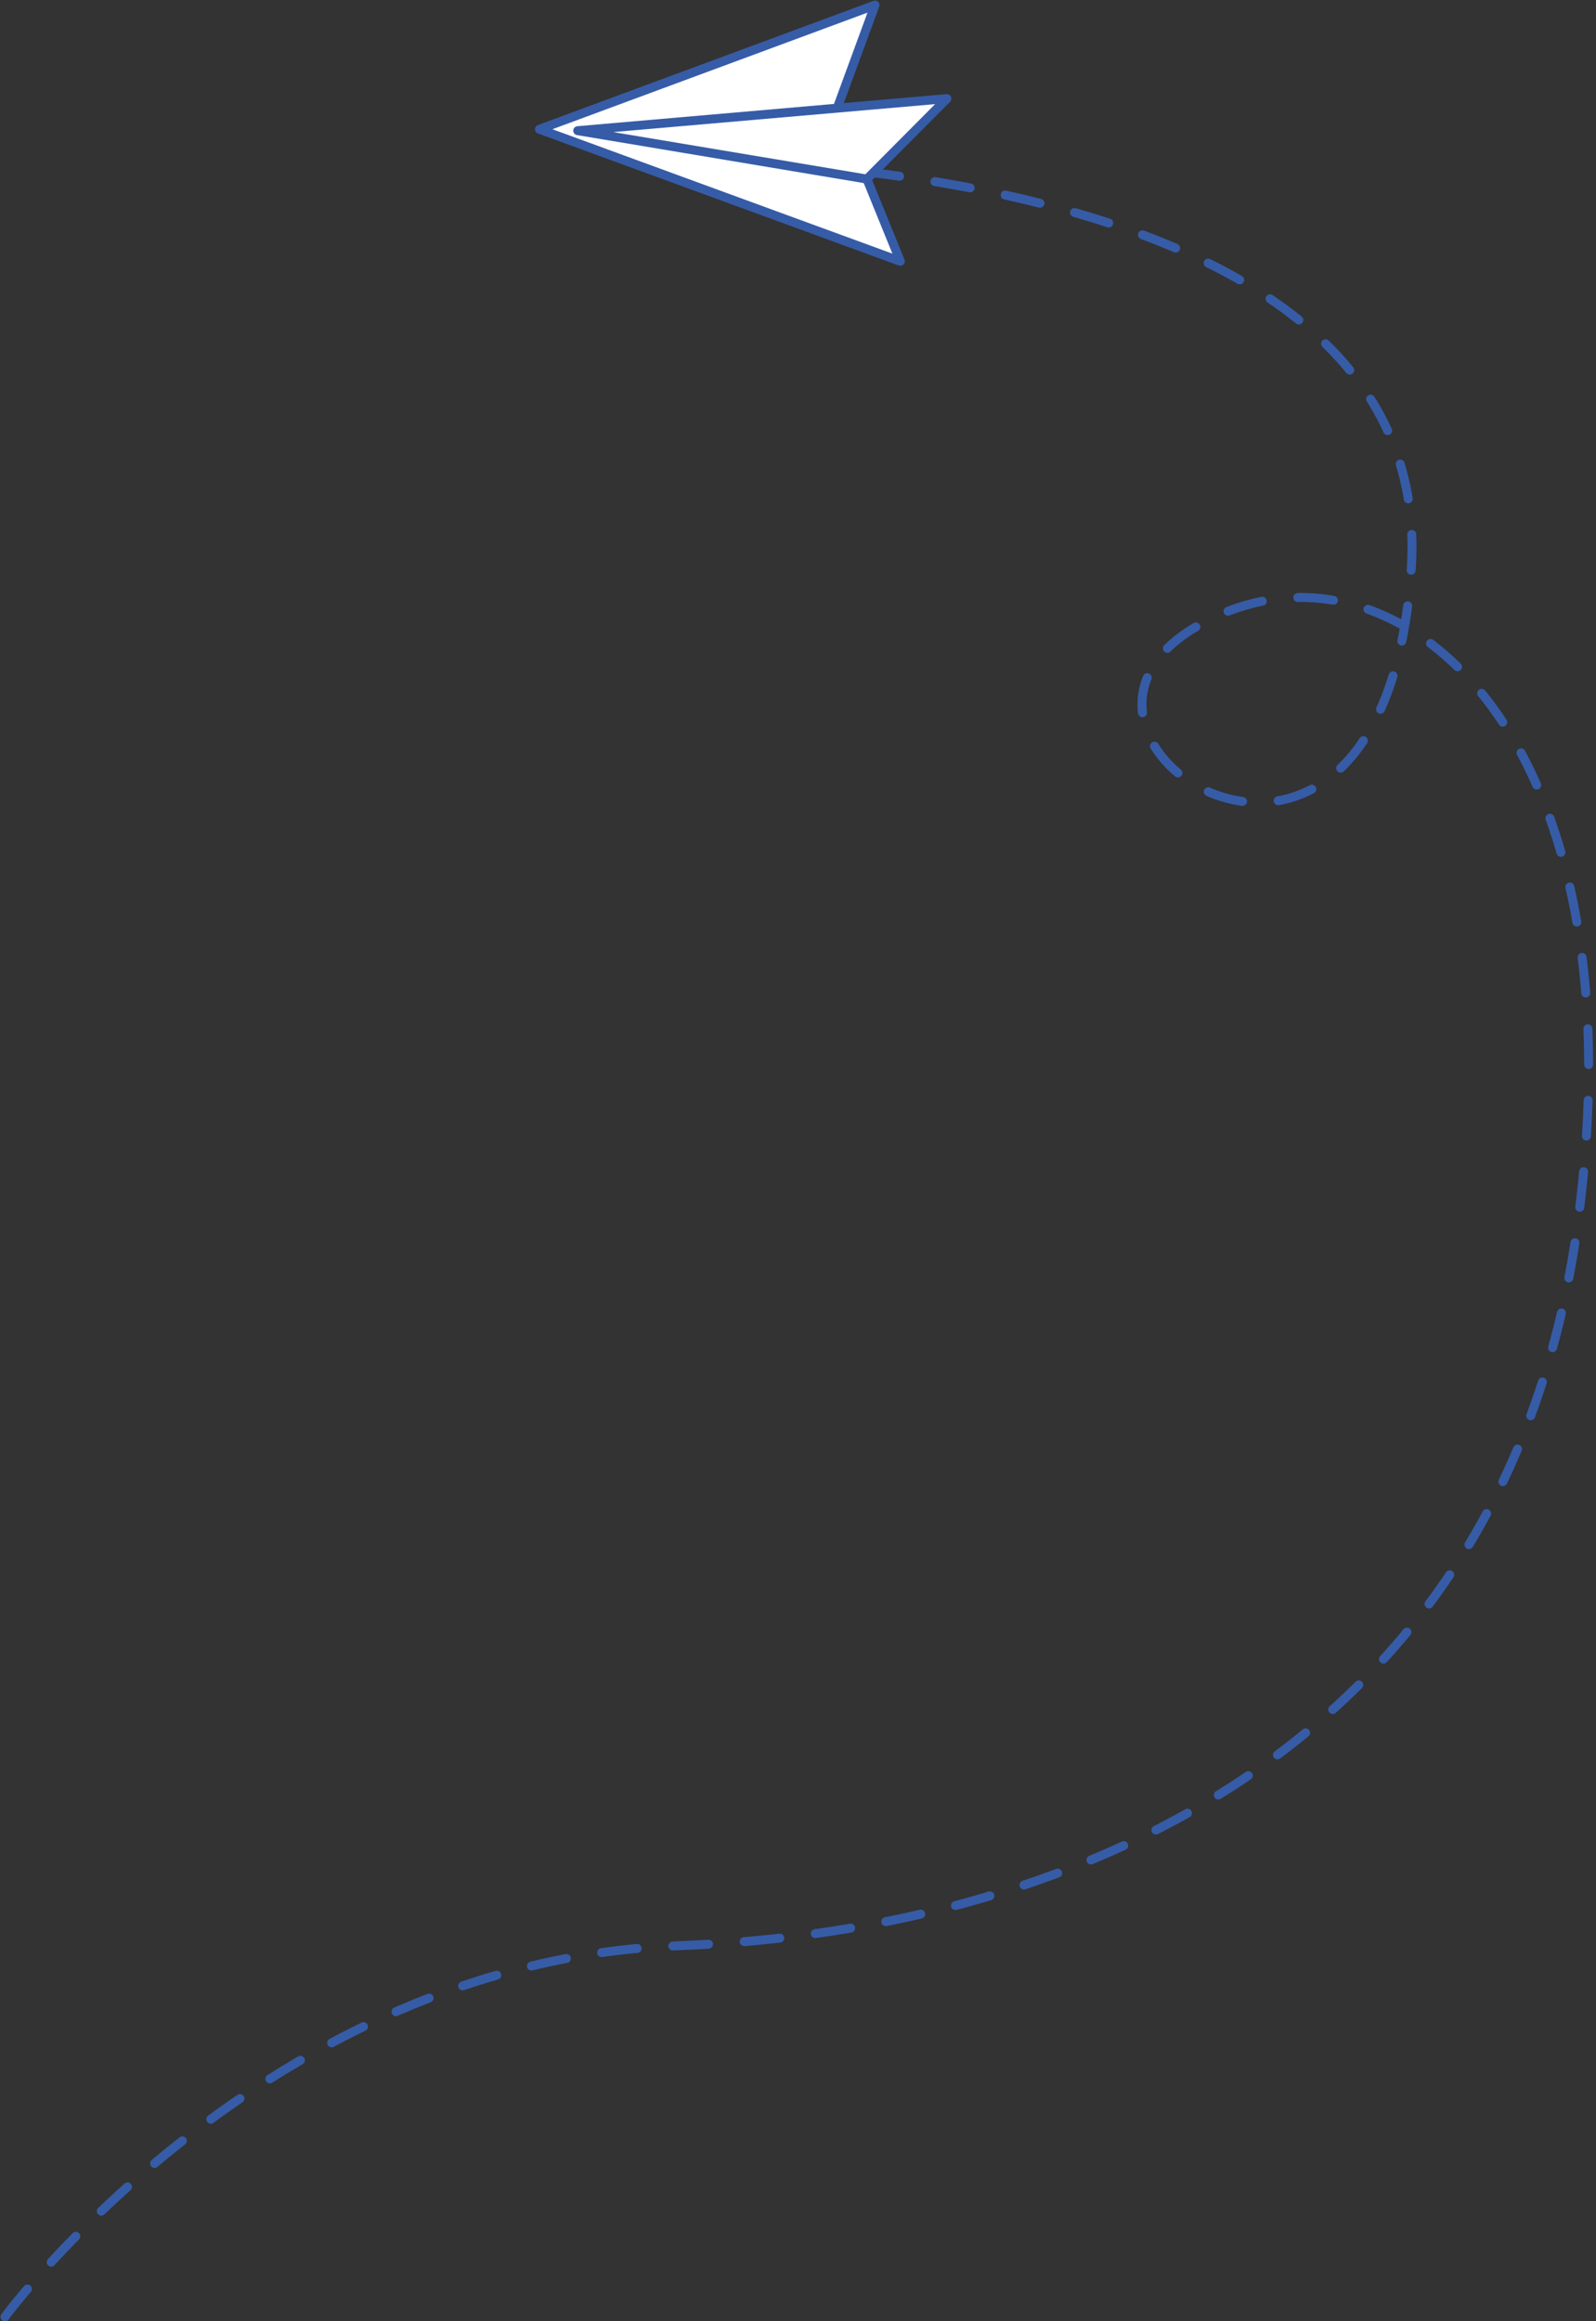 <svg width="357" height="519" viewBox="0 0 357 519" fill="none" xmlns="http://www.w3.org/2000/svg">
<rect x="0" y="0" width="357" height="519" fill="#333333" stroke="none"/>
<path d="M1.112 518C1.112 518 59.58 438.51 151.666 435.034C243.752 431.558 337.223 387.565 352.799 274.308C368.375 161.052 309.518 115.068 267.232 140.324C224.96 165.581 309.474 220.319 315.676 127.17C321.863 34.02 153.858 35.895 153.858 35.895" stroke="#365CA7" stroke-width="2" stroke-miterlimit="10" stroke-linecap="round" stroke-linejoin="round" stroke-dasharray="8 8"/>
<path d="M201.394 58.425L120.673 28.9L195.726 1.134L187.361 23.924L201.394 58.425Z" fill="white" stroke="#365CA7" stroke-width="2" stroke-miterlimit="10" stroke-linecap="round" stroke-linejoin="round"/>
<path d="M129.225 29.217L211.807 22.049L193.909 40.035L129.225 29.217Z" fill="white" stroke="#365CA7" stroke-width="2" stroke-miterlimit="10" stroke-linecap="round" stroke-linejoin="round"/>
</svg>
